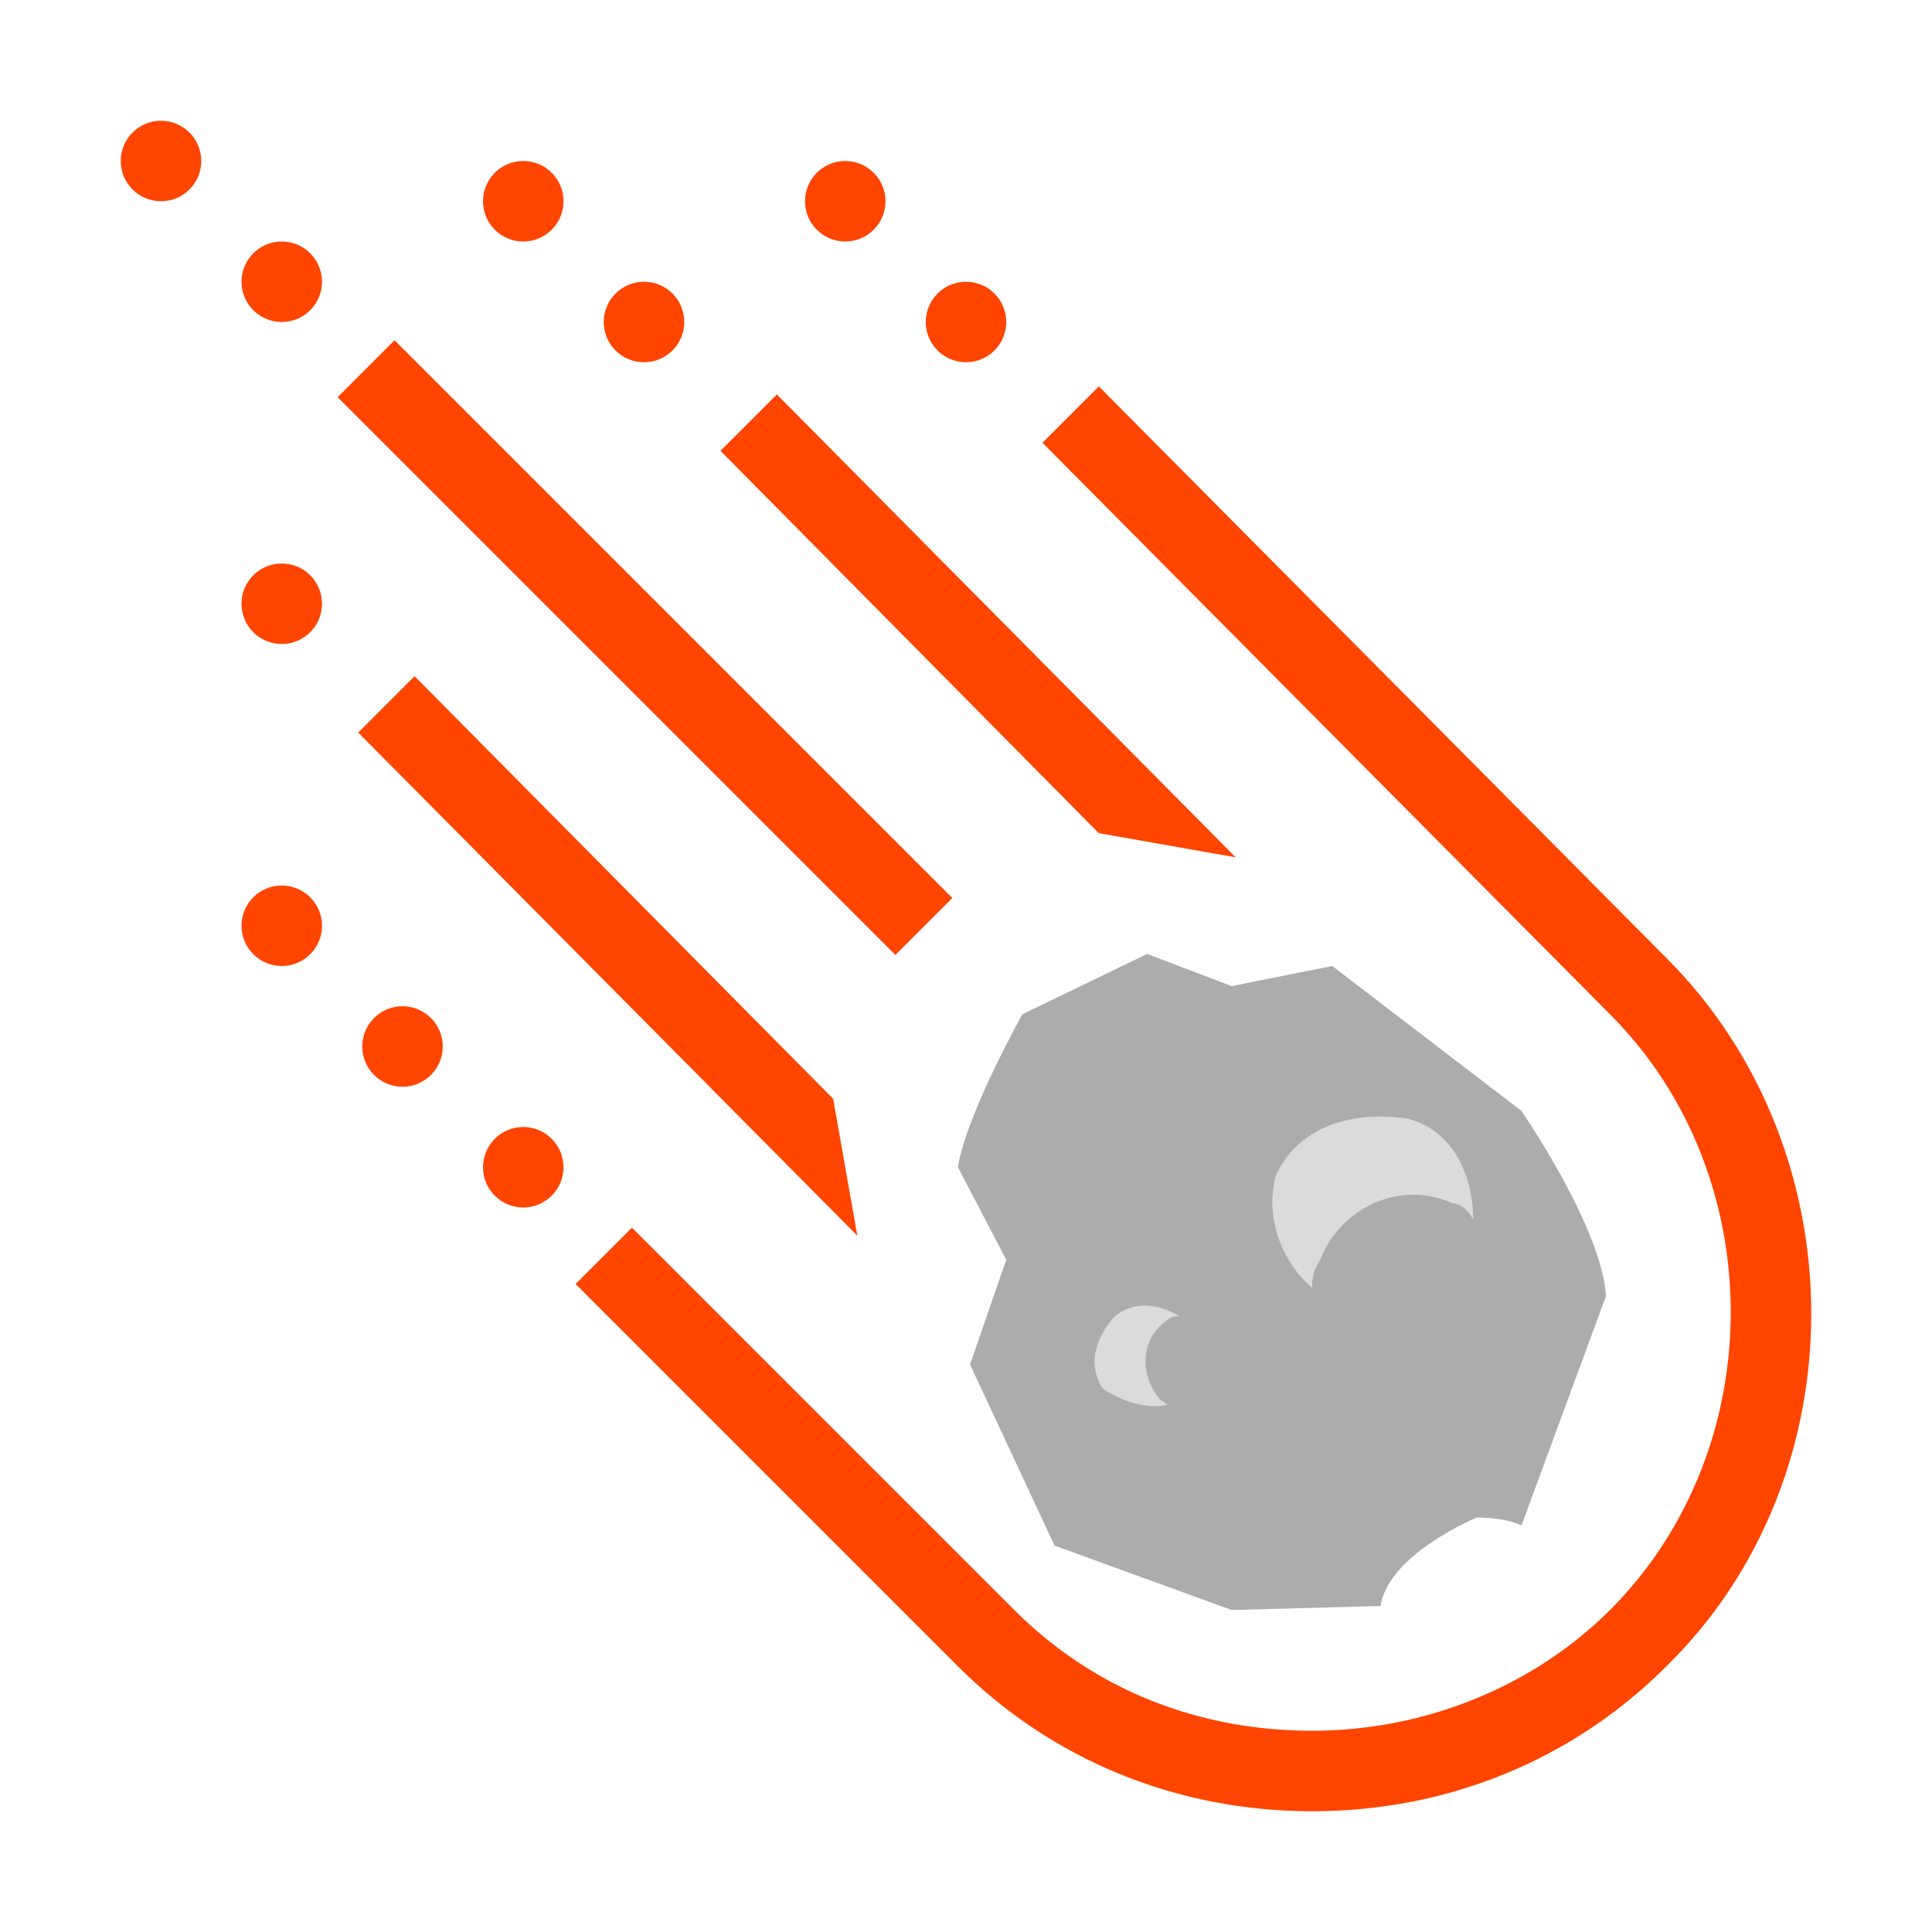 <?xml version="1.0" encoding="utf-8"?>

<svg version="1.2" baseProfile="tiny" id="Calque_1"
	 xmlns="http://www.w3.org/2000/svg" xmlns:xlink="http://www.w3.org/1999/xlink" x="0px" y="0px" viewBox="-281 373 48 48"
	 xml:space="preserve">
<path fill="#ACACAC" d="M-256,404.3l-0.9,2.6l2.1,4.5l4.4,1.6l3.7-0.1c0.2-1.3,2.4-2.2,2.4-2.2s0.7,0,1.1,0.2l2.1-5.7
	c-0.1-1.7-2.1-4.6-2.1-4.6l-4.7-3.6l-2.5,0.5l-2.1-0.8l-3.1,1.5c0,0-1.4,2.5-1.6,3.8L-256,404.3z"/>
<g>
	<g>
		<path fill="#FF4500" d="M-265.3,403.5l-1.4,1.4l9.5,9.5c2.3,2.3,5.4,3.6,8.8,3.6c3.4,0,6.5-1.3,8.8-3.6c4.8-4.7,4.8-12.8,0-17.6
			l-14.1-14.2l-1.4,1.4l14.1,14.2c4,4,4,10.8,0,14.8c-1.9,1.9-4.6,3-7.4,3c-2.8,0-5.4-1-7.4-3L-265.3,403.5z"/>
		<polygon fill="#FF4500" points="-270.7,389.8 -272.1,391.2 -259.7,403.7 -260.3,400.3 		"/>
		<polygon fill="#FF4500" points="-250.3,394.3 -261.7,382.8 -263.1,384.2 -253.7,393.7 		"/>
		
			<rect x="-274.7" y="388" transform="matrix(-0.707 -0.707 0.707 -0.707 -727.283 476.828)" fill="#FF4500" width="19.6" height="2"/>
	</g>
	<circle fill="#FF4500" cx="-257" cy="381" r="1"/>
	<circle fill="#FF4500" cx="-260" cy="378" r="1"/>
	<circle fill="#FF4500" cx="-268" cy="402" r="1"/>
	<circle fill="#FF4500" cx="-271" cy="399" r="1"/>
	<circle fill="#FF4500" cx="-274" cy="396" r="1"/>
	<circle fill="#FF4500" cx="-274" cy="388" r="1"/>
	<circle fill="#FF4500" cx="-265" cy="381" r="1"/>
	<circle fill="#FF4500" cx="-268" cy="378" r="1"/>
	<circle fill="#FF4500" cx="-274" cy="380" r="1"/>
	<circle fill="#FF4500" cx="-277" cy="377" r="1"/>
</g>
<path fill="#DBDBDB" d="M-249.3,402.2c0.9-1.9,3.3-1.4,3.3-1.4c1.1,0.3,1.6,1.4,1.6,2.5c-0.1-0.2-0.3-0.4-0.5-0.4
	c-1.3-0.6-2.8,0.1-3.3,1.4c-0.2,0.3-0.2,0.5-0.2,0.7C-249.1,404.4-249.6,403.3-249.3,402.2z"/>
<path fill="#DBDBDB" d="M-253.6,407.5c-0.6-0.9,0.3-1.8,0.3-1.8c0.5-0.4,1.1-0.3,1.6,0c-0.1,0-0.2,0-0.3,0.1
	c-0.6,0.4-0.7,1.2-0.3,1.8c0.1,0.2,0.2,0.2,0.3,0.3C-252.4,408-253,407.9-253.6,407.5z"/>
</svg>
